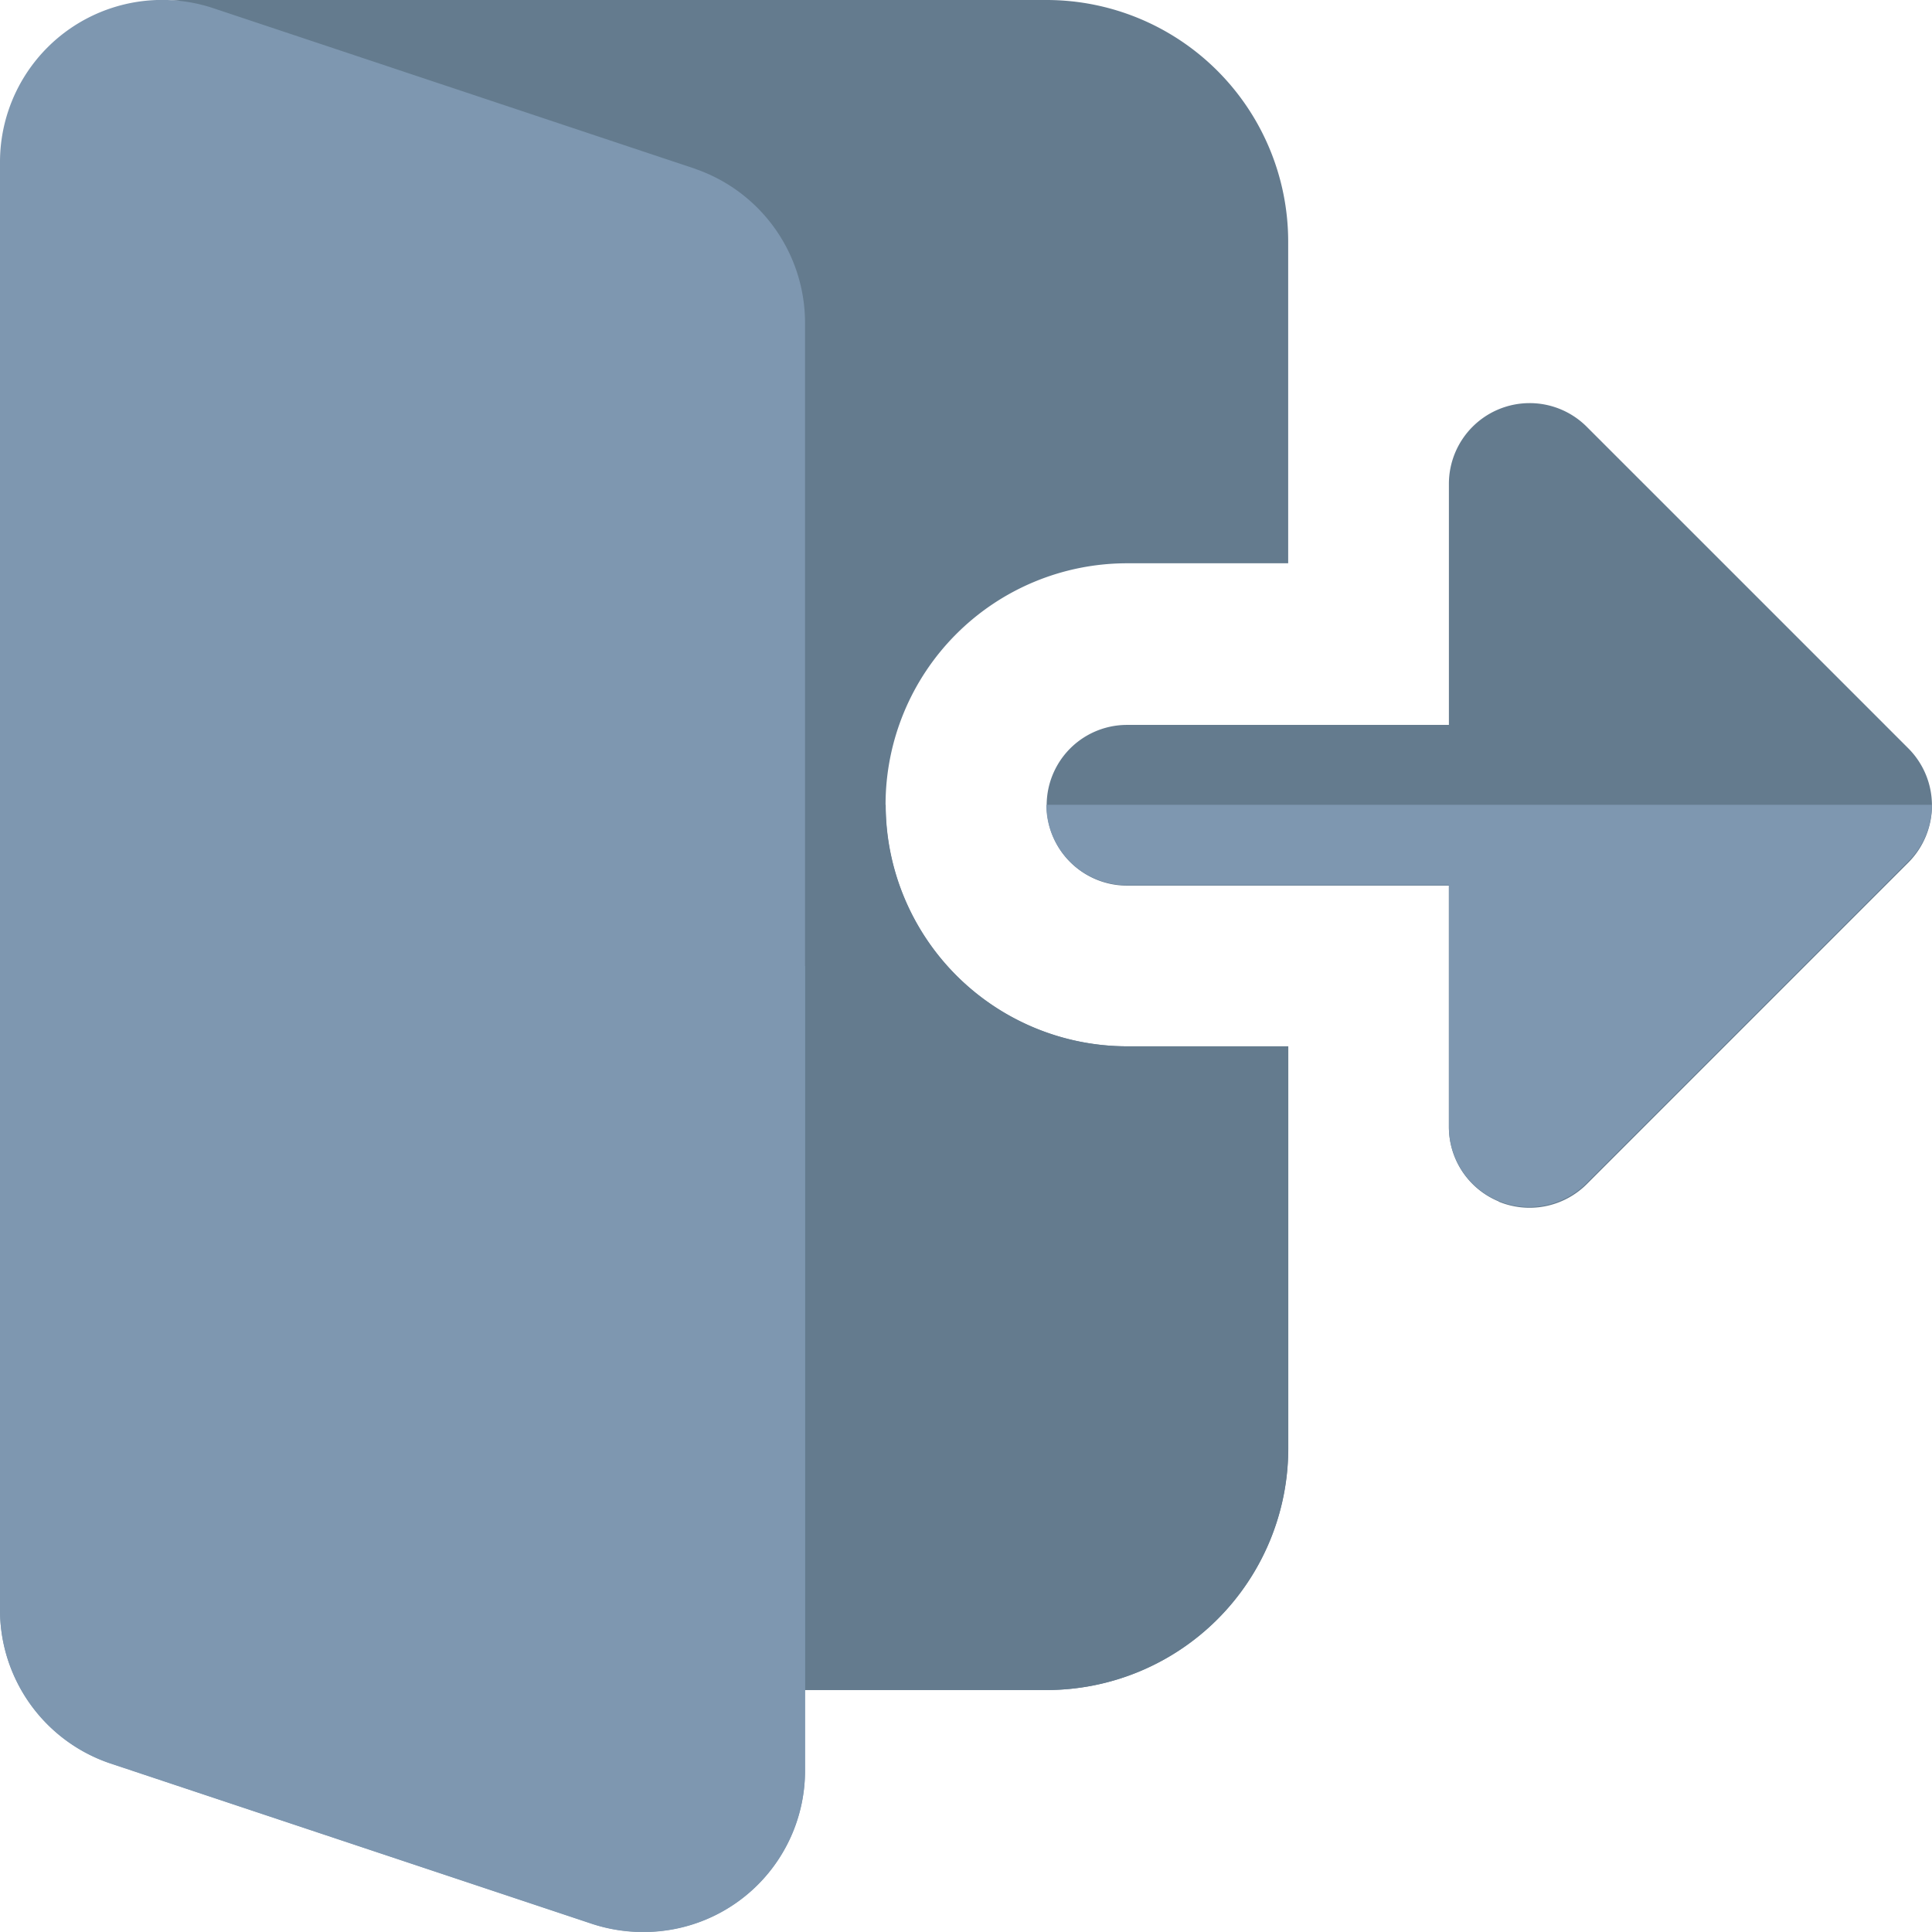 <svg id="LOGOUT_6_" data-name="LOGOUT (6)" xmlns="http://www.w3.org/2000/svg" width="33.997" height="33.995" viewBox="0 0 33.997 33.995">
  <path id="Path_237" data-name="Path 237" d="M44.695,18.412a4.249,4.249,0,0,1,0-8.5H47.53V4.249A4.253,4.253,0,0,0,43.281,0H28.049a1.435,1.435,0,0,0-1.169.611,1.392,1.392,0,0,0-.153,1.308L37,28.829a1.408,1.408,0,0,0,1.321.91h4.96A4.253,4.253,0,0,0,47.53,25.49V18.412Z" transform="translate(-24.862)" fill="#647b8e"/>
  <path id="Path_238" data-name="Path 238" d="M107.543,213.3H98.5l5.6,14.667a1.408,1.408,0,0,0,1.321.91h4.96a4.253,4.253,0,0,0,4.249-4.249v-7.078h-2.835a4.253,4.253,0,0,1-4.249-4.249Z" transform="translate(-91.96 -199.138)" fill="#647b8e"/>
  <path id="Path_239" data-name="Path 239" d="M285.354,120.822a1.416,1.416,0,0,1-.876-1.308v-4.249h-5.664a1.414,1.414,0,0,1,0-2.828h5.664v-4.249a1.421,1.421,0,0,1,2.423-1l5.664,5.664a1.423,1.423,0,0,1,0,2.005l-5.664,5.664a1.426,1.426,0,0,1-1.547.305Z" transform="translate(-258.982 -99.681)" fill="#647b8e"/>
  <path id="Path_240" data-name="Path 240" d="M292.883,213.3H277.3a1.415,1.415,0,0,0,1.414,1.414h5.67v4.249a1.416,1.416,0,0,0,.876,1.308,1.4,1.4,0,0,0,.544.106,1.424,1.424,0,0,0,1-.418l5.664-5.664A1.391,1.391,0,0,0,292.883,213.3Z" transform="translate(-258.888 -199.138)" fill="#7e97b0"/>
  <path id="Path_241" data-name="Path 241" d="M12.244,3.028,3.738.193A2.854,2.854,0,0,0,0,2.889v25.5a2.852,2.852,0,0,0,1.919,2.689l8.512,2.835a2.874,2.874,0,0,0,.9.139,2.838,2.838,0,0,0,2.835-2.835V5.717a2.867,2.867,0,0,0-1.926-2.689Z" transform="translate(0 -0.054)" fill="#7e97b0"/>
  <path id="Path_242" data-name="Path 242" d="M14.162,256H0v11.334a2.852,2.852,0,0,0,1.919,2.689l8.512,2.835a2.874,2.874,0,0,0,.9.139,2.838,2.838,0,0,0,2.835-2.835V256Z" transform="translate(0 -239.002)" fill="#7e97b0"/>
</svg>
